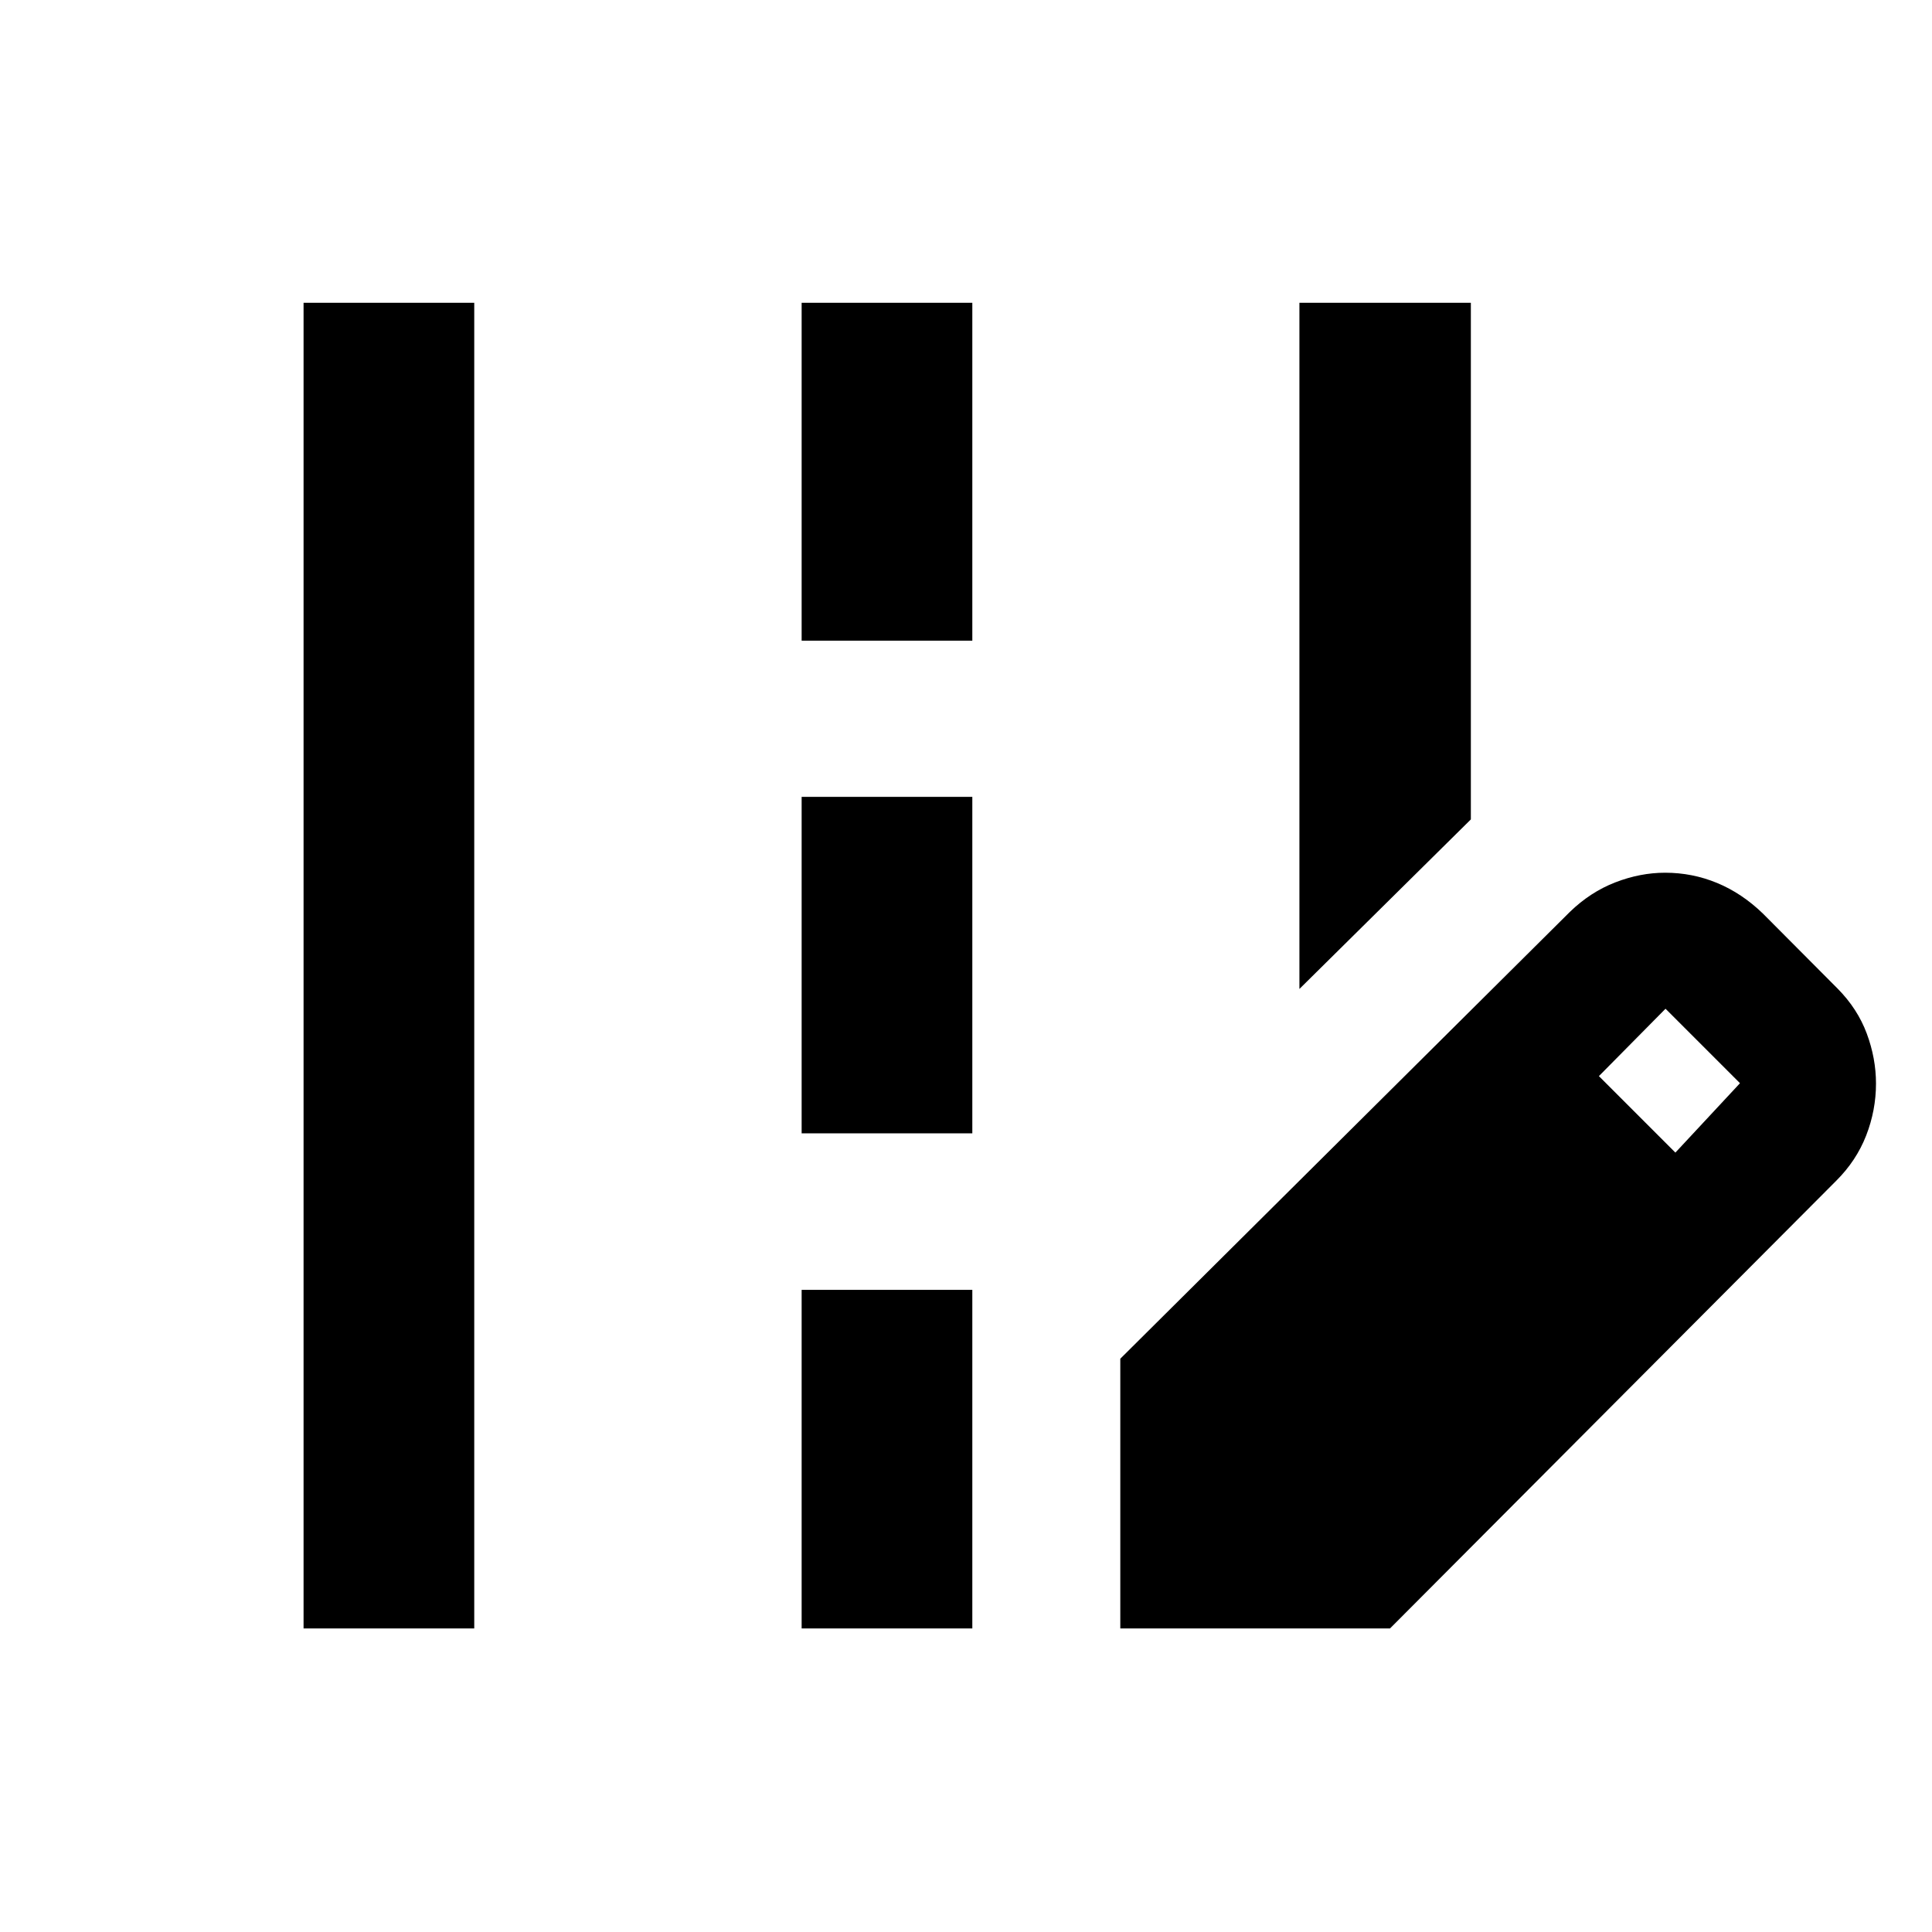 <svg xmlns="http://www.w3.org/2000/svg" height="40" viewBox="0 -960 960 960" width="40"><path d="M645.67-468.59v-340.95h85.19v256.7l-85.19 84.25ZM150.84-150.84v-658.7h84.81v658.7h-84.81Zm247.49-490.79v-167.91h84.81v167.91h-84.81Zm0 244.77v-167.18h84.81v167.18h-84.81Zm0 246.02v-168.24h84.81v168.24h-84.81Zm158.34 0v-134.02l223.34-221.97q10.22-9.92 22.61-14.72 12.39-4.8 24.78-4.8 13.52 0 25.84 5.1t22.8 15.25l37 37.17q9.94 10.03 14.54 22.37 4.59 12.34 4.59 24.87 0 13.28-4.88 25.82-4.89 12.54-14.87 22.47L690.69-150.84H556.67Zm275.82-236.44 32.1-34.48-37-37-33.1 33.48 38 38Z"/></svg>